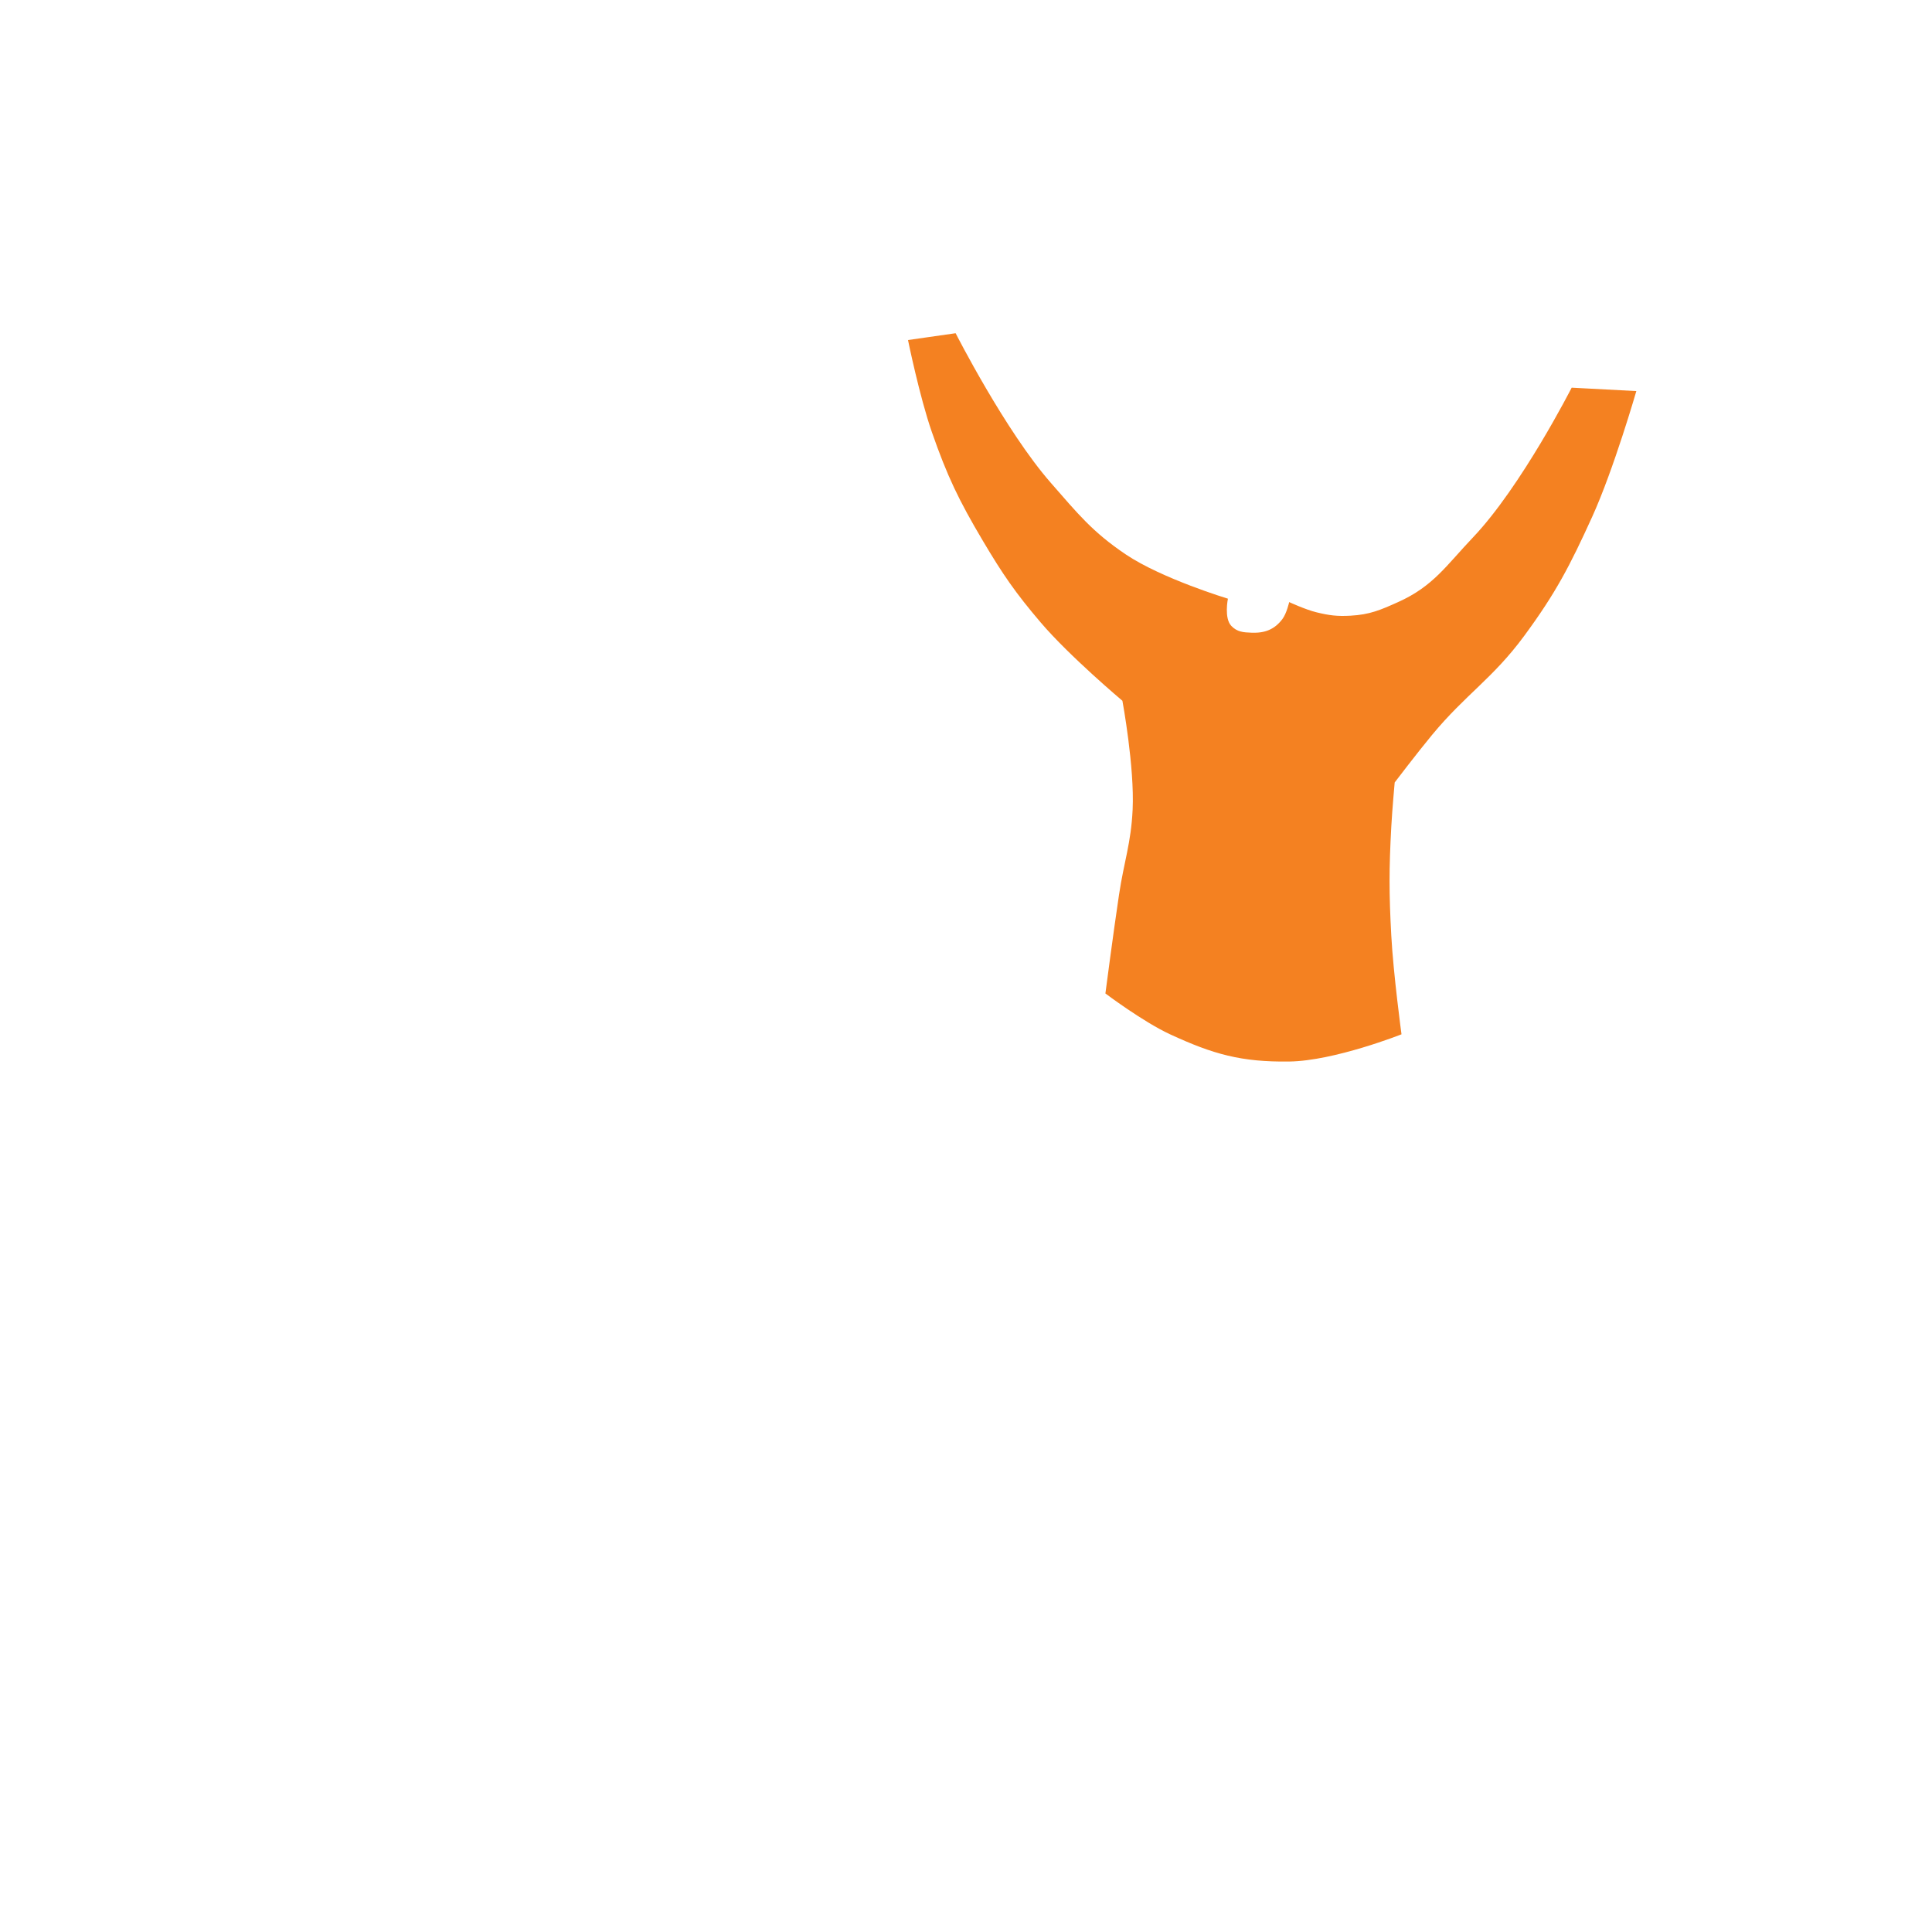 <?xml version="1.0" encoding="utf-8"?>
<!-- Generator: Adobe Illustrator 16.0.0, SVG Export Plug-In . SVG Version: 6.00 Build 0)  -->
<!DOCTYPE svg PUBLIC "-//W3C//DTD SVG 1.1//EN" "http://www.w3.org/Graphics/SVG/1.1/DTD/svg11.dtd">
<svg version="1.1" id="Layer_1" xmlns="http://www.w3.org/2000/svg" xmlns:xlink="http://www.w3.org/1999/xlink" x="0px" y="0px"
	 width="512px" height="512px" viewBox="0 0 512 512" enable-background="new 0 0 512 512" xml:space="preserve">
<path display="none" fill="#F7F7F7" d="M445.18,251.438c-48.383-115.167-128.692-23.943-212.155-26.847
	c-134.528-4.68-242.97,26.847-220.51,124c24.814,107.332,144.79,35.498,236.163,69.321
	C432.697,486.03,467.184,333.569,445.18,251.438z"/>
<ellipse display="none" fill="#D6D6D6" cx="267.533" cy="488.382" rx="232.792" ry="12.868"/>
<circle display="none" fill="none" stroke="#37CF1F" stroke-width="11" cx="130.666" cy="108.195" r="59.075"/>
<linearGradient id="SVGID_1_" gradientUnits="userSpaceOnUse" x1="183.906" y1="58.483" x2="178.429" y2="-12.665" gradientTransform="matrix(1 0 0 -1 -41.66 348.04)">
	<stop  offset="0" style="stop-color:#D4EA5A"/>
	<stop  offset="1" style="stop-color:#4DABB7"/>
</linearGradient>
<path display="none" fill="url(#SVGID_1_)" d="M126.95,301.562c1.376-7.471,8.229-12.55,15.804-11.967l0,0l0,0
	c6.993,0.54,12.524,6.14,12.742,13.149c0.221,7.133,0.319,16.066-0.197,23.017c-0.53,7.145-2.005,16.202-3.338,23.436
	c-1.325,7.182-7.908,12.068-15.19,11.508l0,0c-7.282-0.56-13.04-6.396-13.25-13.697c-0.211-7.353-0.282-16.528,0.287-23.67
	C124.336,316.715,125.689,308.399,126.95,301.562z"/>
<linearGradient id="SVGID_2_" gradientUnits="userSpaceOnUse" x1="228.767" y1="-32.498" x2="189.755" y2="-57.38" gradientTransform="matrix(1 0 0 -1 -41.66 348.04)">
	<stop  offset="0" style="stop-color:#D4EA5A"/>
	<stop  offset="1" style="stop-color:#4DABB7"/>
</linearGradient>
<path display="none" fill="url(#SVGID_2_)" d="M179.282,378.388c1.174-0.036,2.343,0,3.505,0.174c2.3,0.346,6.278,1.223,8.193,3.304
	c2.552,2.774,3.793,5.605,1.756,8.774c-5.266,8.188-16.962,2.925-19.301,10.528c-2.555,8.302-9.304,9.63-13.958,9.475
	c-3.128-0.104-5.761-2.065-7.612-4.59l0,0c-2.292-3.124-3.293-7.068-2.029-10.73c1.439-4.176,4.033-9.522,8.391-12.286
	C164.206,379.245,175.052,378.524,179.282,378.388z"/>
<linearGradient id="SVGID_3_" gradientUnits="userSpaceOnUse" x1="131.256" y1="-31.577" x2="175.124" y2="-61.992" gradientTransform="matrix(1 0 0 -1 -41.66 348.04)">
	<stop  offset="0" style="stop-color:#D2E95B"/>
	<stop  offset="1" style="stop-color:#50ACB5"/>
</linearGradient>
<path display="none" fill="url(#SVGID_3_)" d="M134.357,413.188c-5.755,6.961-19.037,5.481-29.669-3.307
	c-10.631-8.786-23.576-23.394-17.821-30.355c5.753-6.961,28.028-3.641,38.659,5.147
	C136.158,393.459,140.112,406.227,134.357,413.188z"/>
<linearGradient id="SVGID_4_" gradientUnits="userSpaceOnUse" x1="213.798" y1="2.526" x2="189.749" y2="-29.144" gradientTransform="matrix(1 0 0 -1 -41.66 348.04)">
	<stop  offset="0" style="stop-color:#D2E95B"/>
	<stop  offset="1" style="stop-color:#50ADB5"/>
</linearGradient>
<path display="none" fill="url(#SVGID_4_)" d="M173.433,360.81c-12.868,5.849-24.564,16.965-24.564,16.965
	s2.337-25.968,9.941-31.003c3.125-4.116,9.375-4.261,13.234-1.33C175.902,348.371,176.558,356.693,173.433,360.81z"/>
<linearGradient id="SVGID_5_" gradientUnits="userSpaceOnUse" x1="201.647" y1="-28.403" x2="189.403" y2="-33.618" gradientTransform="matrix(1 0 0 -1 -41.66 348.04)">
	<stop  offset="0" style="stop-color:#D3E95B"/>
	<stop  offset="1" style="stop-color:#4FACB5"/>
</linearGradient>
<path display="none" fill="url(#SVGID_5_)" d="M157.826,381.104c-4.71-0.435-9.955,0.855-9.955,0.855s4.988-7.161,8.035-7.361
	c1.59-0.677,3.431,0.317,4.065,1.81C160.608,377.899,159.417,380.428,157.826,381.104z"/>
<path display="none" fill="none" stroke="#8F8F8F" stroke-linecap="round" d="M139.507,313.988c0,0-1.137,35.339,0,57.935
	c1.141,22.688,5.85,57.876,5.85,57.876"/>
<path display="none" fill="none" stroke="#8F8F8F" stroke-linecap="round" d="M159.395,358.47c0,0-12.762,17.547-14.359,34.51
	c-1.351,14.356,0,36.682,0,36.682"/>
<path display="none" fill="none" stroke="#8F8F8F" stroke-linecap="round" d="M170.735,387.581c0,0-15.021,4.56-18.943,14.756
	c-5.85,15.208-5.85,27.491-5.85,27.491"/>
<path display="none" fill="none" stroke="#8F8F8F" stroke-linecap="round" d="M104.654,385.434c0,0,16.055,10.114,23.742,19.244
	c7.07,8.399,14.095,24.325,14.095,24.325"/>
<path display="none" fill="#455A65" d="M124.295,436.207c-0.312-3.425,2.387-6.379,5.826-6.379h29.126
	c3.502,0,6.22,3.06,5.808,6.537l-5.61,47.479c-0.696,5.889-5.688,10.323-11.618,10.323h-7.58c-6.05,0-11.102-4.613-11.65-10.638
	L124.295,436.207z"/>
<path display="none" fill="none" stroke="#687B85" stroke-width="3" stroke-linecap="round" d="M128.396,451.378
	c0,0,2.483-0.396,4.904-0.482c13.246-0.468,3.02,12.155,13.812,14.026c9.371,1.629,11.698-1.851,11.698-1.851"/>
<path display="none" fill="none" stroke="#687B85" stroke-width="3" stroke-linecap="round" d="M129.565,465.362
	c0,0,2.292-0.352,4.528-0.428c8.339-0.284,2.786,10.806,12.749,12.472c8.651,1.445,10.798-1.647,10.798-1.647"/>
<path display="none" fill="#EDAE81" d="M324.854,398.124l9-9.176l9,9.176c0,0,2.23,6.035,2.7,10.092
	c0.832,7.196,0.313,11.787-2.7,18.351c-1.819,3.961-6.299,9.175-6.299,9.175s-0.677-10.129-1.801-16.516
	c-0.83-4.706-0.638-7.635-2.7-11.928C330.072,403.179,324.854,398.124,324.854,398.124z"/>
<path display="none" fill="#C4C4C4" d="M341.808,396.189c0,0,3.236-0.498,5.218,0c1.979,0.5,6.955,5.41,6.955,5.41
	s0.267,4.41,0,7.213c-0.486,5.103-2.089,7.702-3.478,12.623c-2.294,8.123-3.617,11.535-5.219,19.836
	c-0.868,4.509-2.408,8.052-5.216,7.214c-2.188-0.655-1.885-3.172-2.606-5.41c-1.193-3.688-0.871-9.918-0.871-9.918
	s4.565-3.607,5.217-9.018C342.678,416.927,341.808,396.189,341.808,396.189z"/>
<path display="none" fill="#EDAE81" d="M398.549,416.878l5.809-11.385l11.388,5.808c0,0,3.963,4.963,5.646,8.62
	c2.983,6.484,3.882,10.946,3,18.029c-0.535,4.276-3.231,10.55-3.231,10.55s-3.724-9.279-6.737-14.916
	c-2.224-4.153-2.929-6.957-6.205-10.341C405.072,419.995,398.549,416.878,398.549,416.878z"/>
<path display="none" fill="#C4C4C4" d="M413.467,410.139c0,0,3.046-1.516,5.156-1.674c2.114-0.159,8.553,2.927,8.553,2.927
	s1.628,4.119,2.229,6.877c1.1,5.023,0.319,8.016,0.47,13.152c0.244,8.482-0.009,12.159,0.976,20.587
	c0.534,4.577,0.107,8.452-2.927,8.552c-2.367,0.077-2.846-2.419-4.252-4.321c-2.32-3.135-3.929-9.179-3.929-9.179
	s3.398-4.902,2.37-10.27C420.739,429.631,413.467,410.139,413.467,410.139z"/>
<path display="none" fill="#363636" d="M418.623,183.76c-16.276,25.088-37.395,36.736-57.868,36.736s-37.07-13.64-37.07-30.465
	s62.71-53.761,83.184-53.761S424.952,174.002,418.623,183.76z"/>
<path display="none" fill="#DFA479" d="M324.984,146.534c-0.183-0.905,14.559-0.905,14.559-0.905s0.457,9.135,1.818,13.584
	c1.25,4.088,4.549,8.149,4.549,8.149s-7.179,6.215-12.737,6.339c-4.949,0.111-11.829-4.527-11.829-4.527s2.909-6.454,3.641-10.867
	C325.733,153.771,325.167,147.44,324.984,146.534z"/>
<path display="none" fill="#EAAD80" d="M229.208,67.077c0.315-0.158,0.901,0,0.901,0l0.902,0.906l1.801,5.439h0.901l-0.901-9.972
	v-1.813c0,0,0-1.813,0.901-2.72c0.9-0.906,1.8,0.907,1.8,0.907l1.803,11.786h0.901V58.917c0,0,0-0.906,0.901-1.813
	c0.9-0.907,1.803,0.907,1.803,0.907l0.9,11.785h0.9V55.291c0,0,1.017-0.906,1.802-0.906c0.787,0,1.803,0.906,1.803,0.906l1.8,20.852
	c0,0,1.279-2.133,1.803-3.626c0.596-1.702,0.901-4.533,0.901-4.533s0.811-1.736,1.802-1.813c0.785-0.061,1.802,0.907,1.802,0.907
	s0.515,6.112,0,9.972c-0.635,4.773-2.702,11.787-2.702,11.787l-10.811,1.813c0,0-6.21-5.511-8.11-9.066
	c-2.426-4.54-3.604-12.692-3.604-12.692S228.58,67.393,229.208,67.077z"/>
<path display="none" fill="#EAAD80" d="M440.397,81.77c-0.302-0.152-0.859,0-0.859,0l-0.86,0.87l-1.722,5.219h-0.859l0.859-9.568
	v-1.74c0,0,0-1.74-0.859-2.61c-0.858-0.87-1.72,0.87-1.72,0.87l-1.721,11.308h-0.859V73.941c0,0,0-0.87-0.861-1.74
	c-0.858-0.87-1.72,0.87-1.72,0.87l-0.859,11.308h-0.858V70.461c0,0-0.97-0.87-1.722-0.87c-0.751,0-1.72,0.87-1.72,0.87l-1.72,20.007
	c0,0-1.221-2.047-1.72-3.479c-0.57-1.634-0.86-4.35-0.86-4.35s-0.772-1.666-1.721-1.74c-0.749-0.058-1.718,0.87-1.718,0.87
	s-0.494,5.865,0,9.568c0.604,4.58,3.438,11.308,3.438,11.308l11.179,0.87c0,0,4.209-4.417,6.021-7.829
	c2.315-4.356,3.441-12.178,3.441-12.178S440.998,82.074,440.397,81.77z"/>
<path display="none" fill="#EAAD80" d="M351.738,134.44c0,9.553-18.956,18.208-26.87,18.208s-8.062-8.655-8.062-18.208
	c0-9.554-1.645-17.298,6.27-17.298C353.53,109.858,351.738,124.886,351.738,134.44z"/>
<path display="none" fill="#363636" d="M308.755,110.234c0.551-3.556,1.885-5.581,4.535-8.053c2.075-1.936,3.636-2.701,6.351-3.579
	c2.046-0.663,3.287-0.845,5.442-0.894c2.504-0.058,4.107-0.21,6.349,0.894c2.239,1.105,2.271,3.416,4.535,4.474
	c1.318,0.617,2.171,0.812,3.629,0.895c2.572,0.146,3.77-1.79,6.349-1.79c2.577,0,4.072,0.593,6.347,1.79
	c2.003,1.051,2.957,1.974,4.535,3.579c2.88,2.924,3.567,5.317,5.443,8.947c2.093,4.047,1.68,7.173,4.535,10.737
	c2.024,2.527,3.43,3.928,6.35,5.369c2.613,1.289,4.373,1.325,7.256,1.789c5.593,0.901,9.217,1.991,14.513,0
	c1.481-0.555,3.629-1.789,3.629-1.789s-1.641,2.196-2.722,3.578c-1.386,1.771-2.097,2.824-3.628,4.475
	c-1.015,1.093-1.68,1.616-2.722,2.684c-2.611,2.675-3.66,4.558-6.349,7.158c-2.333,2.254-3.694,3.492-6.35,5.368
	c-1.037,0.734-1.629,1.137-2.721,1.789c-2.031,1.214-3.244,1.792-5.442,2.684c-2.073,0.842-3.266,1.271-5.442,1.79
	c-2.436,0.581-3.851,0.735-6.351,0.895c-2.119,0.137-3.332,0.263-5.439,0c-2.559-0.319-3.969-0.816-6.352-1.79
	c-1.462-0.598-3.626-1.79-3.626-1.79s-0.615-2.168-0.909-3.579c-0.468-2.256-0.904-7.158-0.904-8.053c0-1.747,0-4.473,0-4.473
	s2.138-1.254,3.625-1.79c1.373-0.494,2.397-0.121,3.631-0.894c1.741-1.095,2.442-2.281,2.719-4.475
	c0.176-1.386,0.361-3.848-0.904-4.474c-1.004-0.494-1.712-0.476-2.722,0c-1.153,0.544-1.471,2.425-2.724,2.684
	c-0.692,0.145-1.812,0-1.812,0s0.718-3.251,0.905-5.368c0.219-2.436,0.945-4.001,0-6.263c-0.487-1.165-0.781-1.942-1.814-2.684
	c-0.902-0.65-1.604-0.81-2.721-0.895c-1.456-0.111-2.244,0.43-3.626,0.895c-2.251,0.755-3.179,1.976-5.442,2.684
	c-2.055,0.643-3.289,0.914-5.442,0.895c-2.92-0.024-4.6-0.592-7.256-1.789c-2.772-1.25-4.829-1.87-6.351-4.474
	C308.234,114.952,308.323,113.019,308.755,110.234z"/>
<path display="none" fill="#747474" d="M314.405,264.949h24.725h24.726c0,0,0.861,16.471,0,26.965
	c-0.875,10.641-2.836,16.42-4.497,26.965c-1.876,11.916-5.934,18.584-4.494,30.562c0.427,3.553,0.48,5.659,1.799,8.988
	c2.927,7.385,8.561,8.977,14.384,14.38c13.383,12.421,36.863,28.763,36.863,28.763s-0.752,7.95-2.699,12.584
	c-1.77,4.222-6.291,9.888-6.291,9.888s-25.075-10.978-39.562-20.673c-15.316-10.252-32.365-24.269-35.963-30.562
	c-3.596-6.291-5.356-27.813-7.191-45.84C313.748,302.863,314.405,264.949,314.405,264.949z"/>
<path display="none" fill="#686868" d="M293.991,264.949h28.907h9.937c0,0-5.082,28.08-14.454,43.221
	c-5.787,9.35-14.543,11.202-18.065,21.611c-1.042,3.071-1.739,4.862-1.808,8.104c-0.077,3.585,1.808,9.004,1.808,9.004
	s8.156,8.335,13.549,13.506c9.899,9.497,26.196,23.412,26.196,23.412s-3.379,7.951-7.226,11.705
	c-3.286,3.208-9.937,6.305-9.937,6.305S295.25,383.35,281.345,367.6c-8.346-9.452-16.192-13.831-18.971-26.112
	c-1.551-6.861,0-18.009,0-18.009L293.991,264.949z"/>
<path fill="#F48121" d="M240.628,90.112l12.625-1.804c0,0,13.147,25.87,25.256,39.684c7.06,8.056,10.953,12.962,19.843,18.94
	c9.558,6.426,27.059,11.725,27.059,11.725s-1.06,5.162,0.902,7.215c1.538,1.61,3.185,1.724,5.41,1.803
	c3.467,0.125,6.025-0.841,8.118-3.607c1.145-1.512,1.806-4.51,1.806-4.51s4.29,1.991,7.215,2.706
	c3.439,0.841,5.483,1.094,9.021,0.902c5.12-0.279,7.949-1.507,12.626-3.608c9.34-4.194,12.785-9.719,19.843-17.136
	c12.797-13.446,26.156-39.684,26.156-39.684l17.138,0.902c0,0-6.002,20.799-11.725,33.371c-5.884,12.922-9.612,20.139-18.041,31.567
	c-8.282,11.231-15.447,15.408-24.351,26.155c-4.001,4.83-9.924,12.627-9.924,12.627s-0.651,7.139-0.9,11.725
	c-0.613,11.254-0.609,17.607,0,28.86c0.554,10.253,2.706,26.156,2.706,26.156s-17.806,7.057-29.764,7.215
	c-12.646,0.165-20.093-1.905-31.569-7.215c-7.184-3.325-17.136-10.823-17.136-10.823s2.079-15.957,3.607-26.155
	c1.32-8.819,3.184-13.641,3.608-22.547c0.539-11.308-2.708-28.862-2.708-28.862s-14.054-11.832-21.646-20.744
	c-6.72-7.885-10.049-12.736-15.333-21.646c-6.352-10.705-9.437-17.105-13.531-28.861C243.71,105.187,240.628,90.112,240.628,90.112z
	"/>
<circle display="none" fill="none" stroke="#37CF1F" stroke-width="2" cx="228.929" cy="184.233" r="5.849"/>
<path display="none" fill="none" stroke="#37CF1F" stroke-width="2" d="M379.834,73.686c0,3.643-2.704,6.435-5.848,6.435
	c-3.145,0-5.85-2.792-5.85-6.435s2.705-6.434,5.85-6.434C377.13,67.252,379.834,70.042,379.834,73.686z"/>
<circle display="none" fill="none" stroke="#37CF1F" stroke-width="2" cx="476.344" cy="145.044" r="6.434"/>
<circle display="none" fill="#37CF1F" cx="218.401" cy="259.101" r="4.68"/>
<circle display="none" fill="#37CF1F" cx="407.91" cy="268.459" r="4.679"/>
<line display="none" fill="none" stroke="#37CF1F" stroke-width="2" stroke-linecap="round" x1="492.026" y1="238.361" x2="492.026" y2="229.855"/>
<line display="none" fill="none" stroke="#37CF1F" stroke-width="2" stroke-linecap="round" x1="492.026" y1="252.822" x2="492.026" y2="244.315"/>
<line display="none" fill="none" stroke="#37CF1F" stroke-width="2" stroke-linecap="round" x1="486.604" y1="240.701" x2="478.098" y2="240.701"/>
<line display="none" fill="none" stroke="#37CF1F" stroke-width="2" stroke-linecap="round" x1="504.68" y1="240.701" x2="496.174" y2="240.701"/>
<line display="none" fill="none" stroke="#37CF1F" stroke-width="2" stroke-linecap="round" x1="66.218" y1="202.097" x2="66.218" y2="193.591"/>
<line display="none" fill="none" stroke="#37CF1F" stroke-width="2" stroke-linecap="round" x1="66.218" y1="216.559" x2="66.218" y2="208.052"/>
<line display="none" fill="none" stroke="#37CF1F" stroke-width="2" stroke-linecap="round" x1="60.795" y1="204.437" x2="52.289" y2="204.437"/>
<line display="none" fill="none" stroke="#37CF1F" stroke-width="2" stroke-linecap="round" x1="78.871" y1="204.437" x2="70.365" y2="204.437"/>
<path display="none" fill="none" stroke="#37CF1F" stroke-width="10" stroke-linecap="round" d="M96.357,119.168l29.926,21.073
	l33.042-56.611"/>
</svg>

